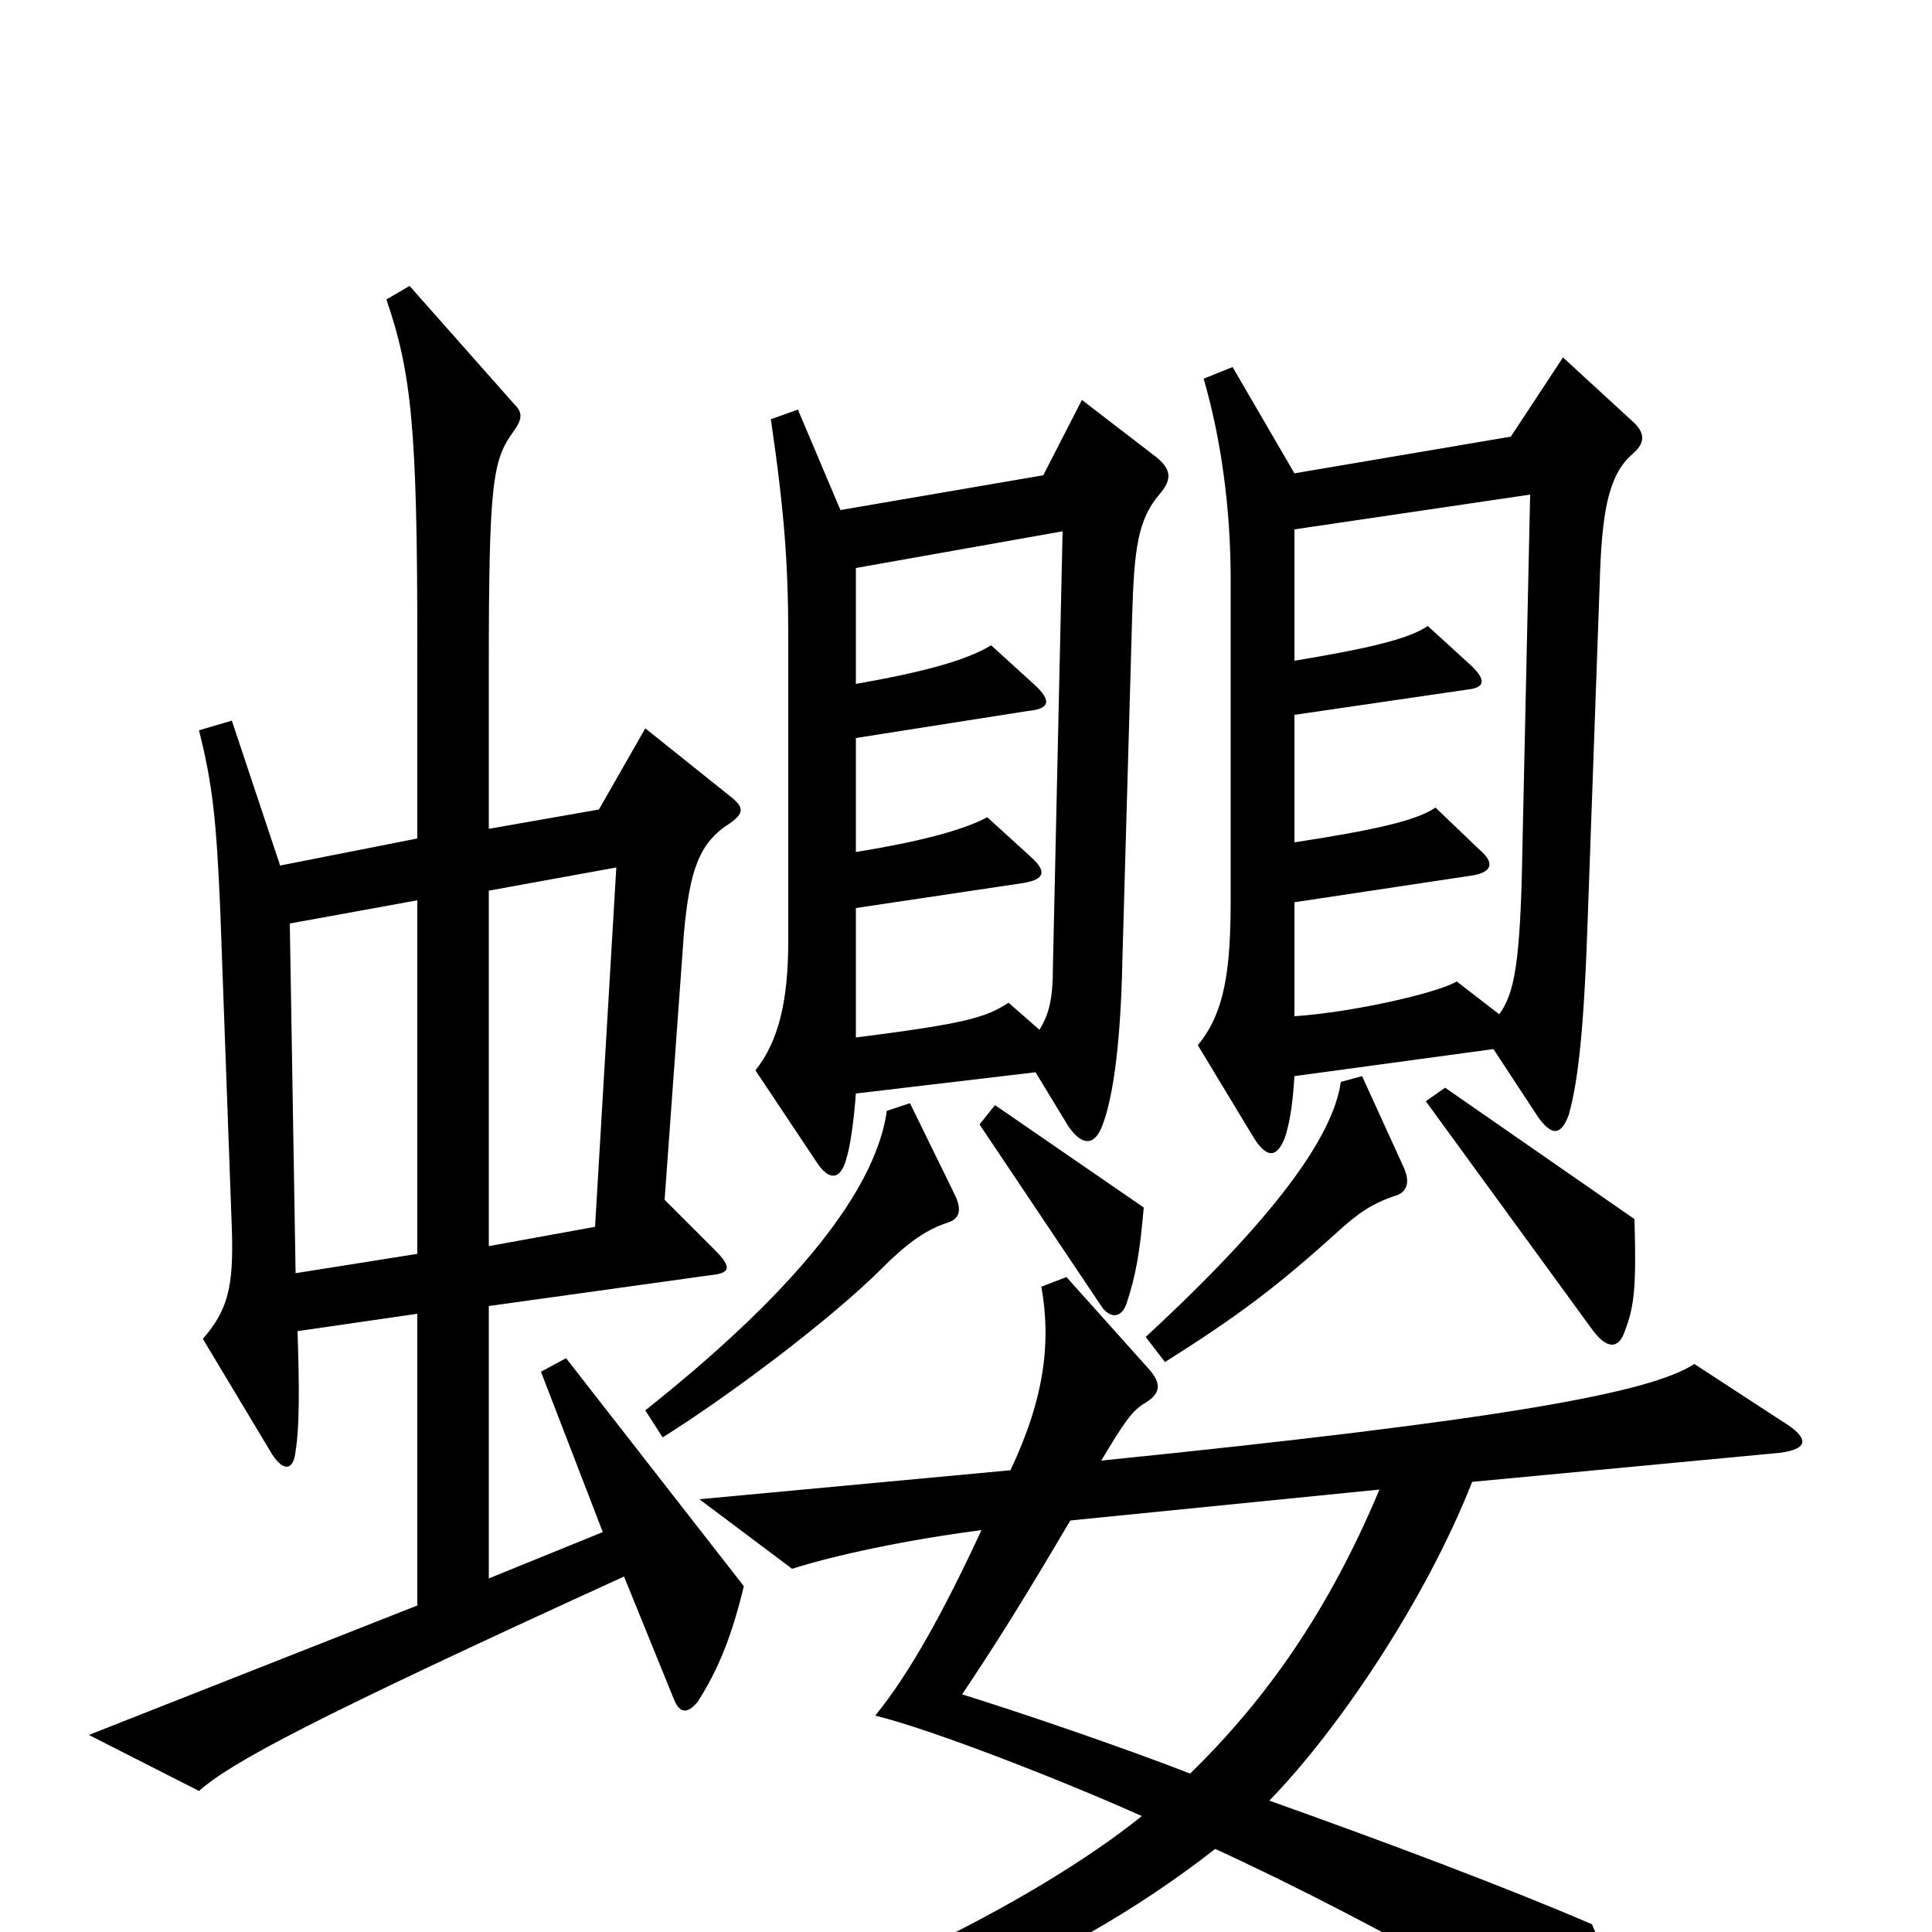 <svg xmlns="http://www.w3.org/2000/svg" viewBox="0 -1000 1000 1000">
	<path fill="#000000" d="M846 -781L809 -815L782 -774L670 -755L638 -810L623 -804C632 -773 637 -737 637 -700V-535C637 -498 634 -476 620 -459L649 -411C656 -400 661 -401 665 -411C667 -417 669 -426 670 -443L773 -457L796 -422C803 -412 808 -412 812 -423C817 -441 820 -468 822 -530L828 -698C829 -733 832 -754 845 -765C852 -771 851 -776 846 -781ZM600 -744C607 -752 606 -757 599 -763L560 -793L540 -754L435 -736L413 -788L399 -783C406 -735 408 -708 408 -670V-513C408 -482 403 -461 391 -446L423 -398C429 -389 435 -389 438 -400C440 -406 442 -420 443 -434L536 -445L553 -417C560 -407 566 -407 570 -416C575 -428 580 -453 581 -505L586 -681C587 -716 589 -731 600 -744ZM385 -179L293 -297L280 -290L312 -207L253 -183V-324L368 -340C378 -341 379 -344 370 -353L344 -379L354 -517C357 -550 362 -564 378 -574C385 -579 385 -582 379 -587L334 -623L310 -581L253 -571V-654C253 -751 255 -762 266 -777C271 -784 270 -787 266 -791L212 -852L200 -845C213 -807 216 -778 216 -667V-566L145 -552L120 -627L103 -622C110 -594 112 -576 114 -529L120 -364C121 -334 118 -322 105 -307L141 -247C147 -238 152 -239 153 -249C155 -261 155 -281 154 -311L216 -320V-169L46 -102L103 -73C120 -88 161 -110 323 -184L349 -120C352 -113 356 -113 361 -119C372 -136 379 -154 385 -179ZM592 -375L515 -428L507 -418L570 -324C574 -318 580 -317 583 -325C588 -340 590 -352 592 -375ZM846 -369L748 -437L738 -430L824 -312C832 -301 838 -302 841 -311C846 -324 847 -334 846 -369ZM726 -397L705 -443L694 -440C690 -411 658 -368 593 -308L603 -295C641 -319 661 -334 693 -363C703 -372 710 -377 722 -381C729 -383 730 -389 726 -397ZM494 -382L471 -429L459 -425C455 -396 431 -347 334 -270L343 -256C378 -278 430 -317 457 -344C468 -355 478 -363 490 -367C497 -369 498 -374 494 -382ZM923 -264L877 -294C854 -279 777 -265 570 -244C582 -264 586 -270 593 -274C601 -279 601 -284 595 -291L552 -339L539 -334C544 -306 541 -277 523 -239L362 -224L410 -188C432 -195 469 -203 508 -208C489 -167 471 -134 453 -112C482 -105 551 -78 591 -60C535 -15 428 39 302 75L304 92C446 61 547 21 629 -43C716 -3 812 53 833 71C843 80 850 77 847 66C843 44 837 26 824 -4C780 -23 716 -47 657 -68C693 -105 738 -172 762 -233L921 -248C937 -250 936 -256 923 -264ZM792 -744L788 -561C787 -502 784 -486 776 -475L754 -492C744 -486 700 -476 670 -474V-533L763 -547C773 -549 773 -554 766 -560L743 -582C733 -575 709 -570 670 -564V-630L759 -643C769 -644 769 -648 762 -655L739 -676C729 -669 706 -664 670 -658V-726ZM550 -725L545 -500C545 -483 543 -475 538 -467L522 -481C510 -473 498 -470 443 -463V-530L530 -543C541 -545 542 -549 533 -557L511 -577C498 -570 474 -564 443 -559V-618L532 -632C543 -633 545 -637 535 -646L513 -666C500 -658 477 -652 443 -646V-706ZM319 -551L308 -365L253 -355V-539ZM216 -351L153 -341L150 -522L216 -534ZM714 -229C688 -167 656 -121 616 -82C580 -96 527 -114 498 -123C516 -150 528 -169 554 -213Z"/>
</svg>